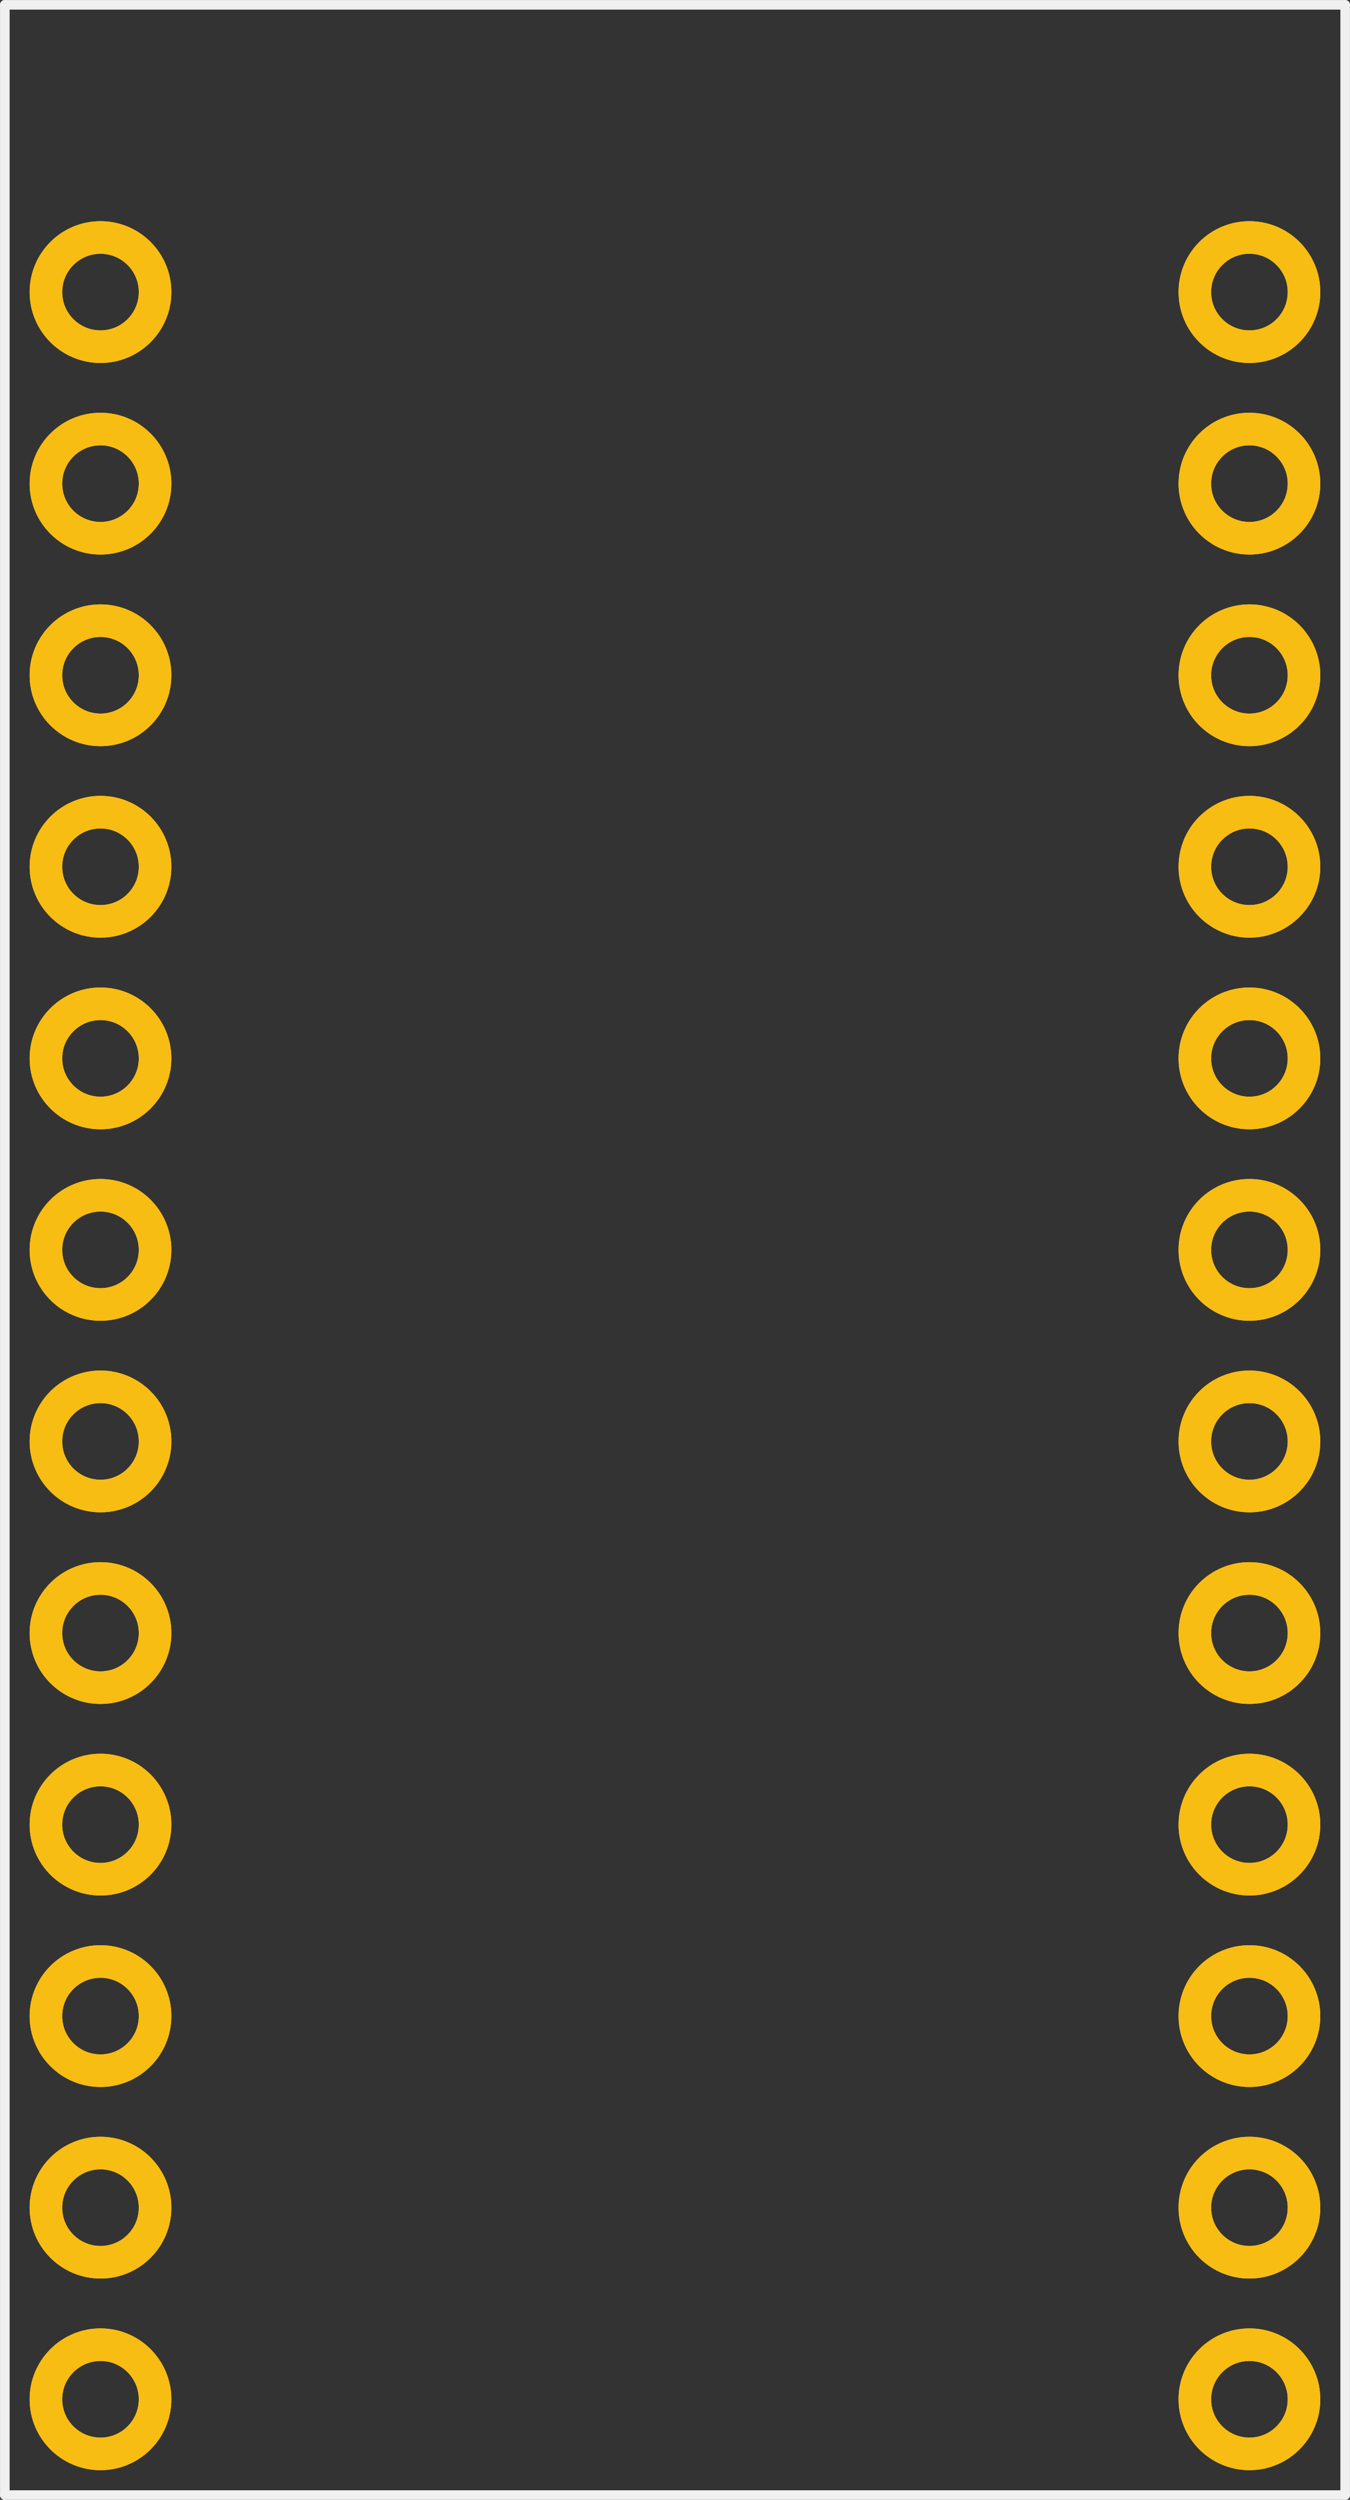 <?xml version='1.0' encoding='UTF-8' standalone='no'?>
<!-- Created with Fritzing (http://www.fritzing.org/) -->
<svg xmlns:svg='http://www.w3.org/2000/svg' xmlns='http://www.w3.org/2000/svg' version='1.2' baseProfile='tiny' x='0in' y='0in' width='0.705in' height='1.305in' viewBox='0 0 17.907 33.147' >
<rect x="0" y="0" width="17.907" height="33.147" fill="#333333" stroke="none"/>
<g id='copper1'>
<circle id='connector0pin' connectorname='1' cx='1.333' cy='3.873' r='0.724' stroke='#F7BD13' stroke-width='0.432' fill='none' />
<circle id='connector1pin' connectorname='2' cx='1.333' cy='6.413' r='0.724' stroke='#F7BD13' stroke-width='0.432' fill='none' />
<circle id='connector2pin' connectorname='3' cx='1.333' cy='8.954' r='0.724' stroke='#F7BD13' stroke-width='0.432' fill='none' />
<circle id='connector3pin' connectorname='4' cx='1.333' cy='11.493' r='0.724' stroke='#F7BD13' stroke-width='0.432' fill='none' />
<circle id='connector4pin' connectorname='5' cx='1.333' cy='14.034' r='0.724' stroke='#F7BD13' stroke-width='0.432' fill='none' />
<circle id='connector5pin' connectorname='6' cx='1.333' cy='16.573' r='0.724' stroke='#F7BD13' stroke-width='0.432' fill='none' />
<circle id='connector6pin' connectorname='7' cx='1.333' cy='19.113' r='0.724' stroke='#F7BD13' stroke-width='0.432' fill='none' />
<circle id='connector7pin' connectorname='8' cx='1.333' cy='21.654' r='0.724' stroke='#F7BD13' stroke-width='0.432' fill='none' />
<circle id='connector8pin' connectorname='9' cx='1.333' cy='24.194' r='0.724' stroke='#F7BD13' stroke-width='0.432' fill='none' />
<circle id='connector9pin' connectorname='10' cx='1.333' cy='26.733' r='0.724' stroke='#F7BD13' stroke-width='0.432' fill='none' />
<circle id='connector10pin' connectorname='11' cx='1.333' cy='29.273' r='0.724' stroke='#F7BD13' stroke-width='0.432' fill='none' />
<circle id='connector11pin' connectorname='12' cx='1.333' cy='31.814' r='0.724' stroke='#F7BD13' stroke-width='0.432' fill='none' />
<circle id='connector12pin' connectorname='13' cx='16.573' cy='31.814' r='0.724' stroke='#F7BD13' stroke-width='0.432' fill='none' />
<circle id='connector13pin' connectorname='14' cx='16.573' cy='29.273' r='0.724' stroke='#F7BD13' stroke-width='0.432' fill='none' />
<circle id='connector14pin' connectorname='15' cx='16.573' cy='26.733' r='0.724' stroke='#F7BD13' stroke-width='0.432' fill='none' />
<circle id='connector15pin' connectorname='16' cx='16.573' cy='24.194' r='0.724' stroke='#F7BD13' stroke-width='0.432' fill='none' />
<circle id='connector16pin' connectorname='17' cx='16.573' cy='21.654' r='0.724' stroke='#F7BD13' stroke-width='0.432' fill='none' />
<circle id='connector17pin' connectorname='18' cx='16.573' cy='19.113' r='0.724' stroke='#F7BD13' stroke-width='0.432' fill='none' />
<circle id='connector18pin' connectorname='19' cx='16.573' cy='16.573' r='0.724' stroke='#F7BD13' stroke-width='0.432' fill='none' />
<circle id='connector19pin' connectorname='20' cx='16.573' cy='14.034' r='0.724' stroke='#F7BD13' stroke-width='0.432' fill='none' />
<circle id='connector20pin' connectorname='21' cx='16.573' cy='11.493' r='0.724' stroke='#F7BD13' stroke-width='0.432' fill='none' />
<circle id='connector21pin' connectorname='22' cx='16.573' cy='8.954' r='0.724' stroke='#F7BD13' stroke-width='0.432' fill='none' />
<circle id='connector22pin' connectorname='23' cx='16.573' cy='6.413' r='0.724' stroke='#F7BD13' stroke-width='0.432' fill='none' />
<circle id='connector23pin' connectorname='24' cx='16.573' cy='3.873' r='0.724' stroke='#F7BD13' stroke-width='0.432' fill='none' />
<g id='copper0'>
<circle id='connector0pin' connectorname='1' cx='1.333' cy='3.873' r='0.724' stroke='#F7BD13' stroke-width='0.432' fill='none' />
<circle id='connector1pin' connectorname='2' cx='1.333' cy='6.413' r='0.724' stroke='#F7BD13' stroke-width='0.432' fill='none' />
<circle id='connector2pin' connectorname='3' cx='1.333' cy='8.954' r='0.724' stroke='#F7BD13' stroke-width='0.432' fill='none' />
<circle id='connector3pin' connectorname='4' cx='1.333' cy='11.493' r='0.724' stroke='#F7BD13' stroke-width='0.432' fill='none' />
<circle id='connector4pin' connectorname='5' cx='1.333' cy='14.034' r='0.724' stroke='#F7BD13' stroke-width='0.432' fill='none' />
<circle id='connector5pin' connectorname='6' cx='1.333' cy='16.573' r='0.724' stroke='#F7BD13' stroke-width='0.432' fill='none' />
<circle id='connector6pin' connectorname='7' cx='1.333' cy='19.113' r='0.724' stroke='#F7BD13' stroke-width='0.432' fill='none' />
<circle id='connector7pin' connectorname='8' cx='1.333' cy='21.654' r='0.724' stroke='#F7BD13' stroke-width='0.432' fill='none' />
<circle id='connector8pin' connectorname='9' cx='1.333' cy='24.194' r='0.724' stroke='#F7BD13' stroke-width='0.432' fill='none' />
<circle id='connector9pin' connectorname='10' cx='1.333' cy='26.733' r='0.724' stroke='#F7BD13' stroke-width='0.432' fill='none' />
<circle id='connector10pin' connectorname='11' cx='1.333' cy='29.273' r='0.724' stroke='#F7BD13' stroke-width='0.432' fill='none' />
<circle id='connector11pin' connectorname='12' cx='1.333' cy='31.814' r='0.724' stroke='#F7BD13' stroke-width='0.432' fill='none' />
<circle id='connector12pin' connectorname='13' cx='16.573' cy='31.814' r='0.724' stroke='#F7BD13' stroke-width='0.432' fill='none' />
<circle id='connector13pin' connectorname='14' cx='16.573' cy='29.273' r='0.724' stroke='#F7BD13' stroke-width='0.432' fill='none' />
<circle id='connector14pin' connectorname='15' cx='16.573' cy='26.733' r='0.724' stroke='#F7BD13' stroke-width='0.432' fill='none' />
<circle id='connector15pin' connectorname='16' cx='16.573' cy='24.194' r='0.724' stroke='#F7BD13' stroke-width='0.432' fill='none' />
<circle id='connector16pin' connectorname='17' cx='16.573' cy='21.654' r='0.724' stroke='#F7BD13' stroke-width='0.432' fill='none' />
<circle id='connector17pin' connectorname='18' cx='16.573' cy='19.113' r='0.724' stroke='#F7BD13' stroke-width='0.432' fill='none' />
<circle id='connector18pin' connectorname='19' cx='16.573' cy='16.573' r='0.724' stroke='#F7BD13' stroke-width='0.432' fill='none' />
<circle id='connector19pin' connectorname='20' cx='16.573' cy='14.034' r='0.724' stroke='#F7BD13' stroke-width='0.432' fill='none' />
<circle id='connector20pin' connectorname='21' cx='16.573' cy='11.493' r='0.724' stroke='#F7BD13' stroke-width='0.432' fill='none' />
<circle id='connector21pin' connectorname='22' cx='16.573' cy='8.954' r='0.724' stroke='#F7BD13' stroke-width='0.432' fill='none' />
<circle id='connector22pin' connectorname='23' cx='16.573' cy='6.413' r='0.724' stroke='#F7BD13' stroke-width='0.432' fill='none' />
<circle id='connector23pin' connectorname='24' cx='16.573' cy='3.873' r='0.724' stroke='#F7BD13' stroke-width='0.432' fill='none' />
</g>
</g>
<g id='silkscreen'>
<line class='other' x1='0.064' y1='0.064' x2='0.064' y2='33.084' stroke='#f0f0f0' stroke-width='0.127' stroke-linecap='round'/>
<line class='other' x1='0.064' y1='33.084' x2='17.843' y2='33.084' stroke='#f0f0f0' stroke-width='0.127' stroke-linecap='round'/>
<line class='other' x1='17.843' y1='33.084' x2='17.843' y2='0.064' stroke='#f0f0f0' stroke-width='0.127' stroke-linecap='round'/>
<line class='other' x1='17.843' y1='0.064' x2='0.064' y2='0.064' stroke='#f0f0f0' stroke-width='0.127' stroke-linecap='round'/>
</g>
</svg>